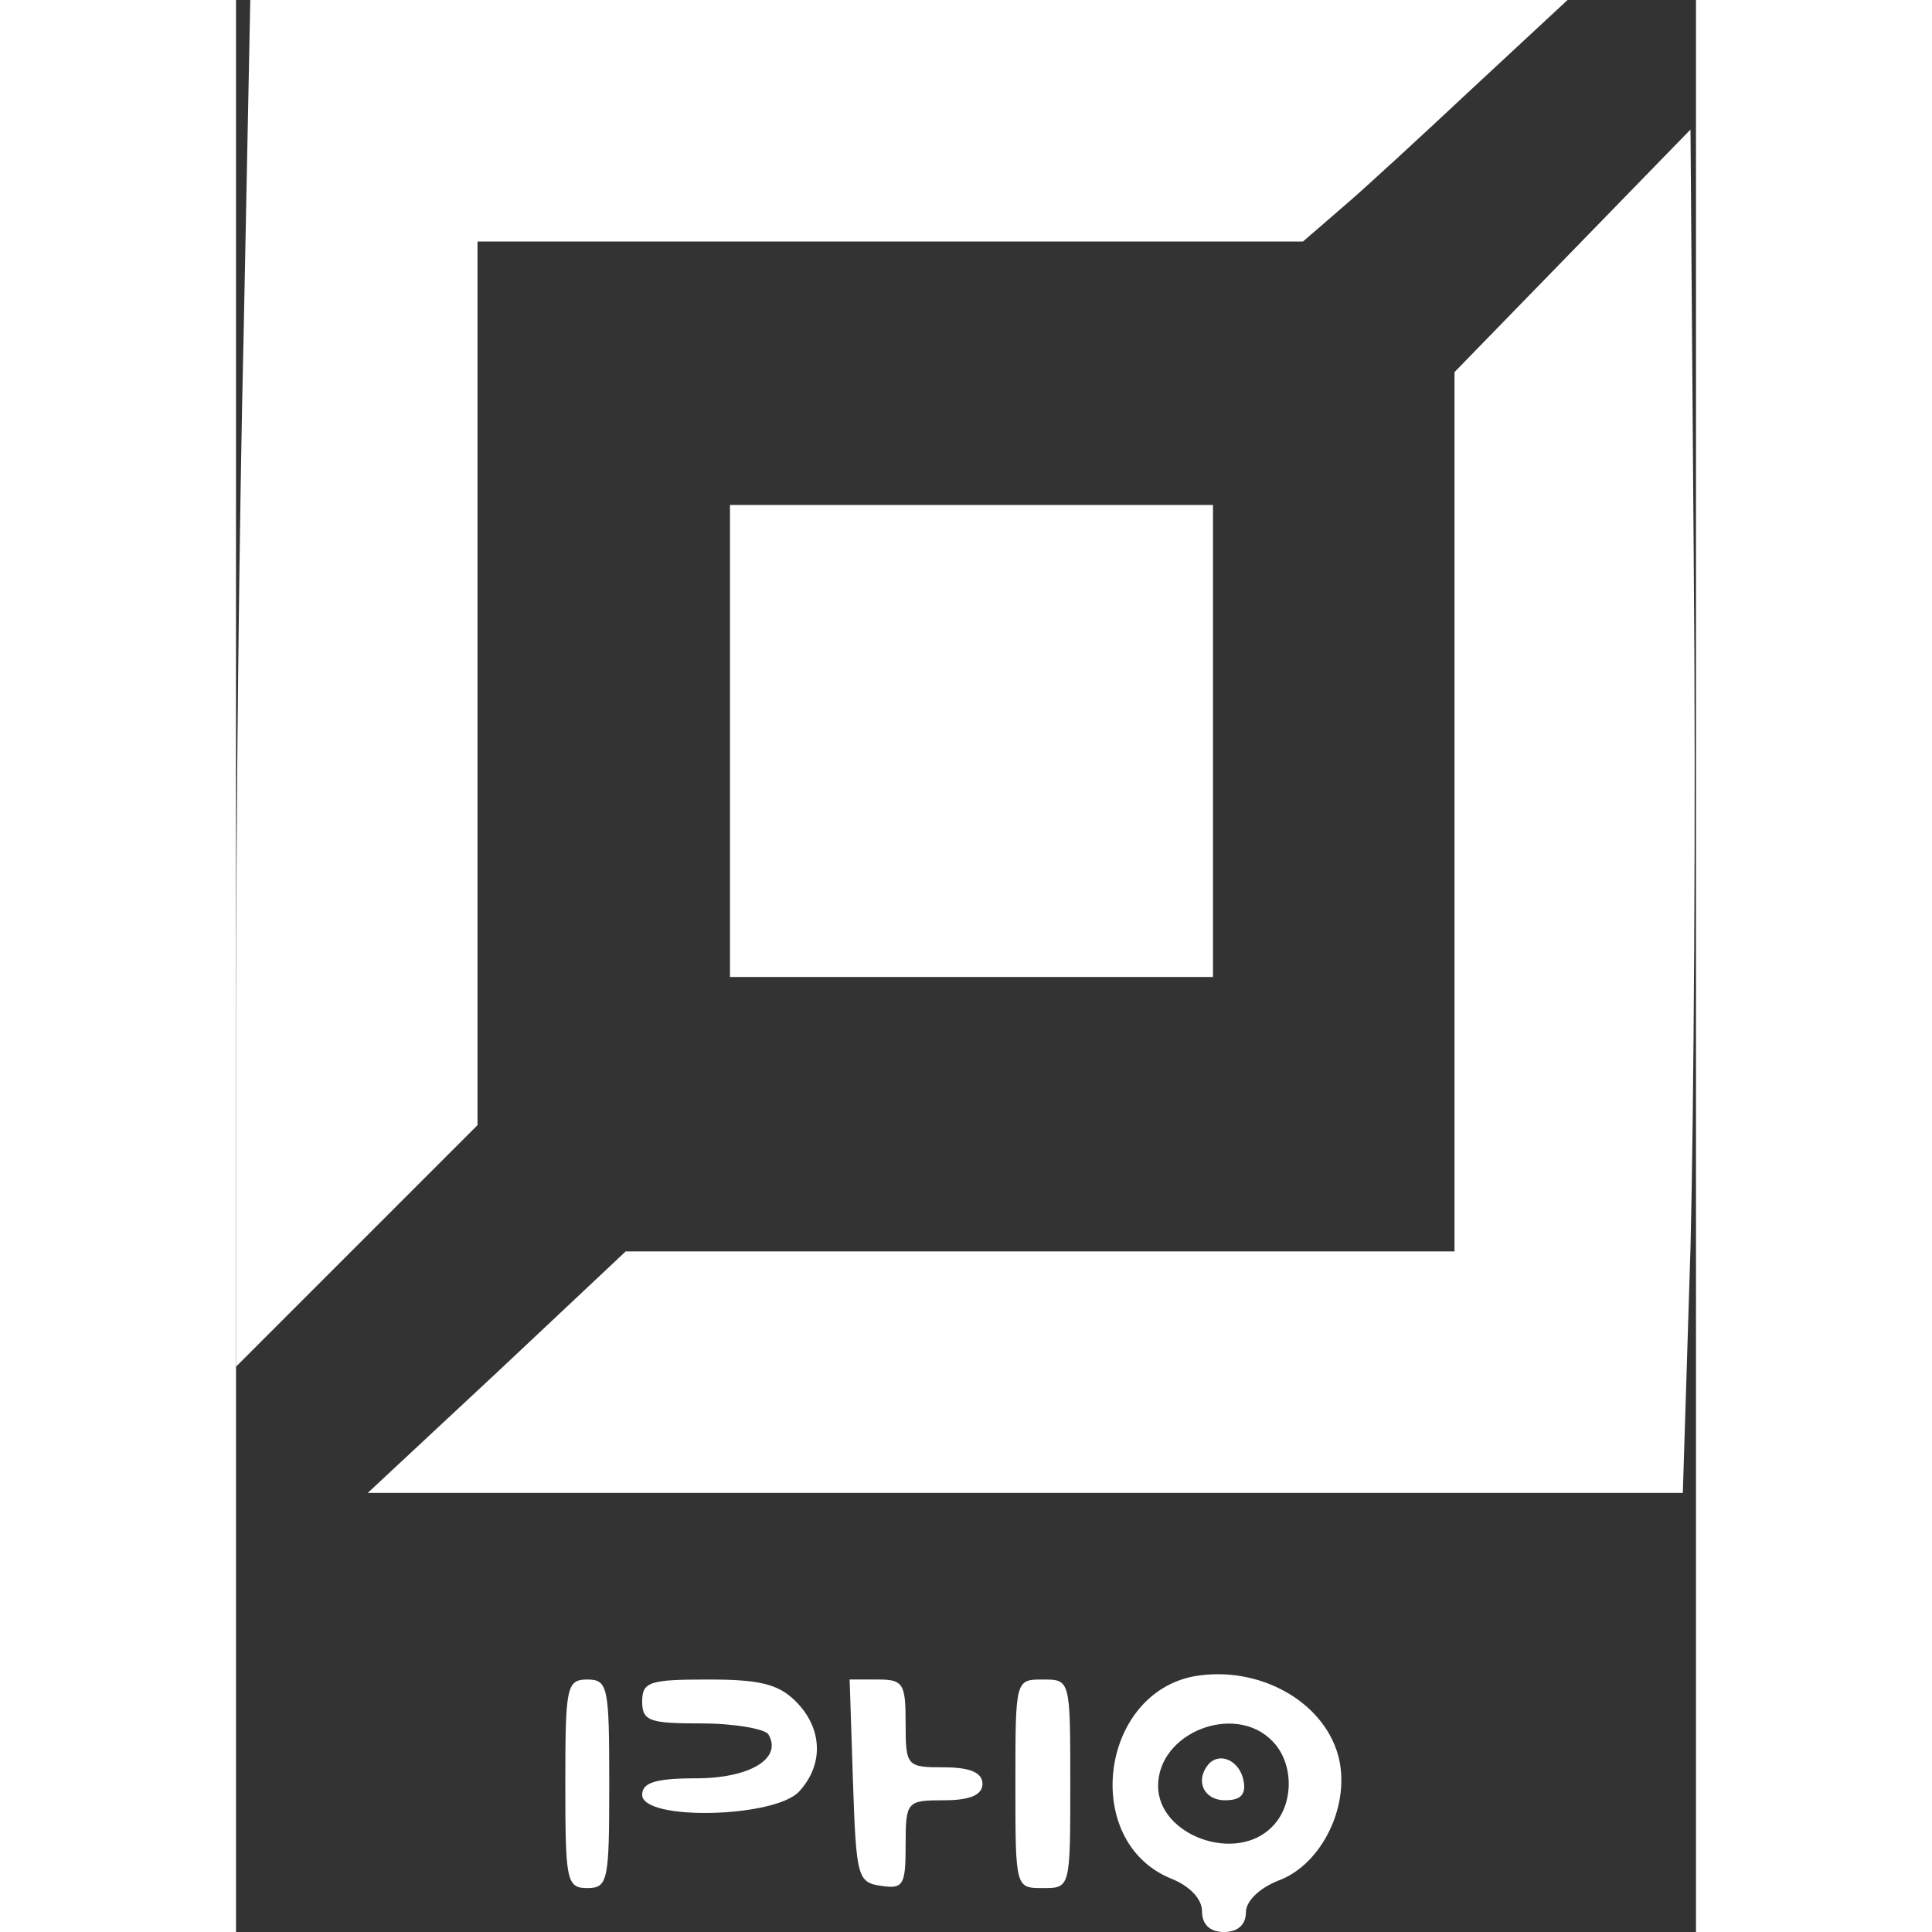 
<svg
            version="1.0"
            xmlns="http://www.w3.org/2000/svg"
            width="40px"
            height="40px"
            viewBox="0 0 133 176"
            preserveAspectRatio="xMidYMid meet"
          >
            <rect x="0" y="0" width="133" height="176" fill="#333333" stroke="none"/>
            <g
              transform="translate(0,176) scale(0.1,-0.1)"
              fill="white"
              stroke="none"
            >
              <path
                d="M7 1458 c-4 -166 -7 -446 -7 -622 l0 -321 110 110 110 110 0 402 0
403 376 0 376 0 37 32 c20 17 74 67 120 110 l84 78 -600 0 -600 0 -6 -302z"
              />
              <path
                d="M1218 1532 l-108 -111 0 -400 0 -401 -377 0 -378 0 -117 -110 -118
-110 599 0 599 0 7 223 c3 122 5 401 3 620 l-3 399 -107 -110z"
              />
              <path d="M450 1085 l0 -215 220 0 220 0 0 215 0 215 -220 0 -220 0 0 -215z" />
              <path
                d="M873 233 c-86 -16 -103 -150 -22 -184 18 -7 29 -19 29 -30 0 -12 7
-19 20 -19 13 0 20 7 20 18 0 10 12 22 30 29 40 15 66 70 54 114 -14 50 -73
82 -131 72z m71 -59 c20 -20 20 -58 0 -78 -33 -34 -104 -8 -104 37 0 49 70 76
104 41z"
              />
              <path
                d="M887 154 c-14 -15 -6 -34 14 -34 14 0 19 5 17 17 -3 18 -20 27 -31
17z"
              />
              <path
                d="M300 135 c0 -88 1 -95 20 -95 19 0 20 7 20 95 0 88 -1 95 -20 95 -19
0 -20 -7 -20 -95z"
              />
              <path
                d="M370 210 c0 -18 7 -20 54 -20 30 0 58 -5 61 -10 13 -22 -17 -40 -66
-40 -37 0 -49 -4 -49 -15 0 -24 121 -21 143 3 23 25 21 58 -3 82 -16 16 -33
20 -80 20 -53 0 -60 -2 -60 -20z"
              />
              <path
                d="M562 138 c3 -88 4 -93 26 -96 20 -3 22 1 22 37 0 40 1 41 35 41 24 0
35 5 35 15 0 10 -11 15 -35 15 -34 0 -35 1 -35 40 0 36 -2 40 -25 40 l-26 0 3
-92z"
              />
              <path
                d="M710 135 c0 -95 0 -95 25 -95 25 0 25 0 25 95 0 95 0 95 -25 95 -25
0 -25 0 -25 -95z"
              />
            </g>
          </svg>